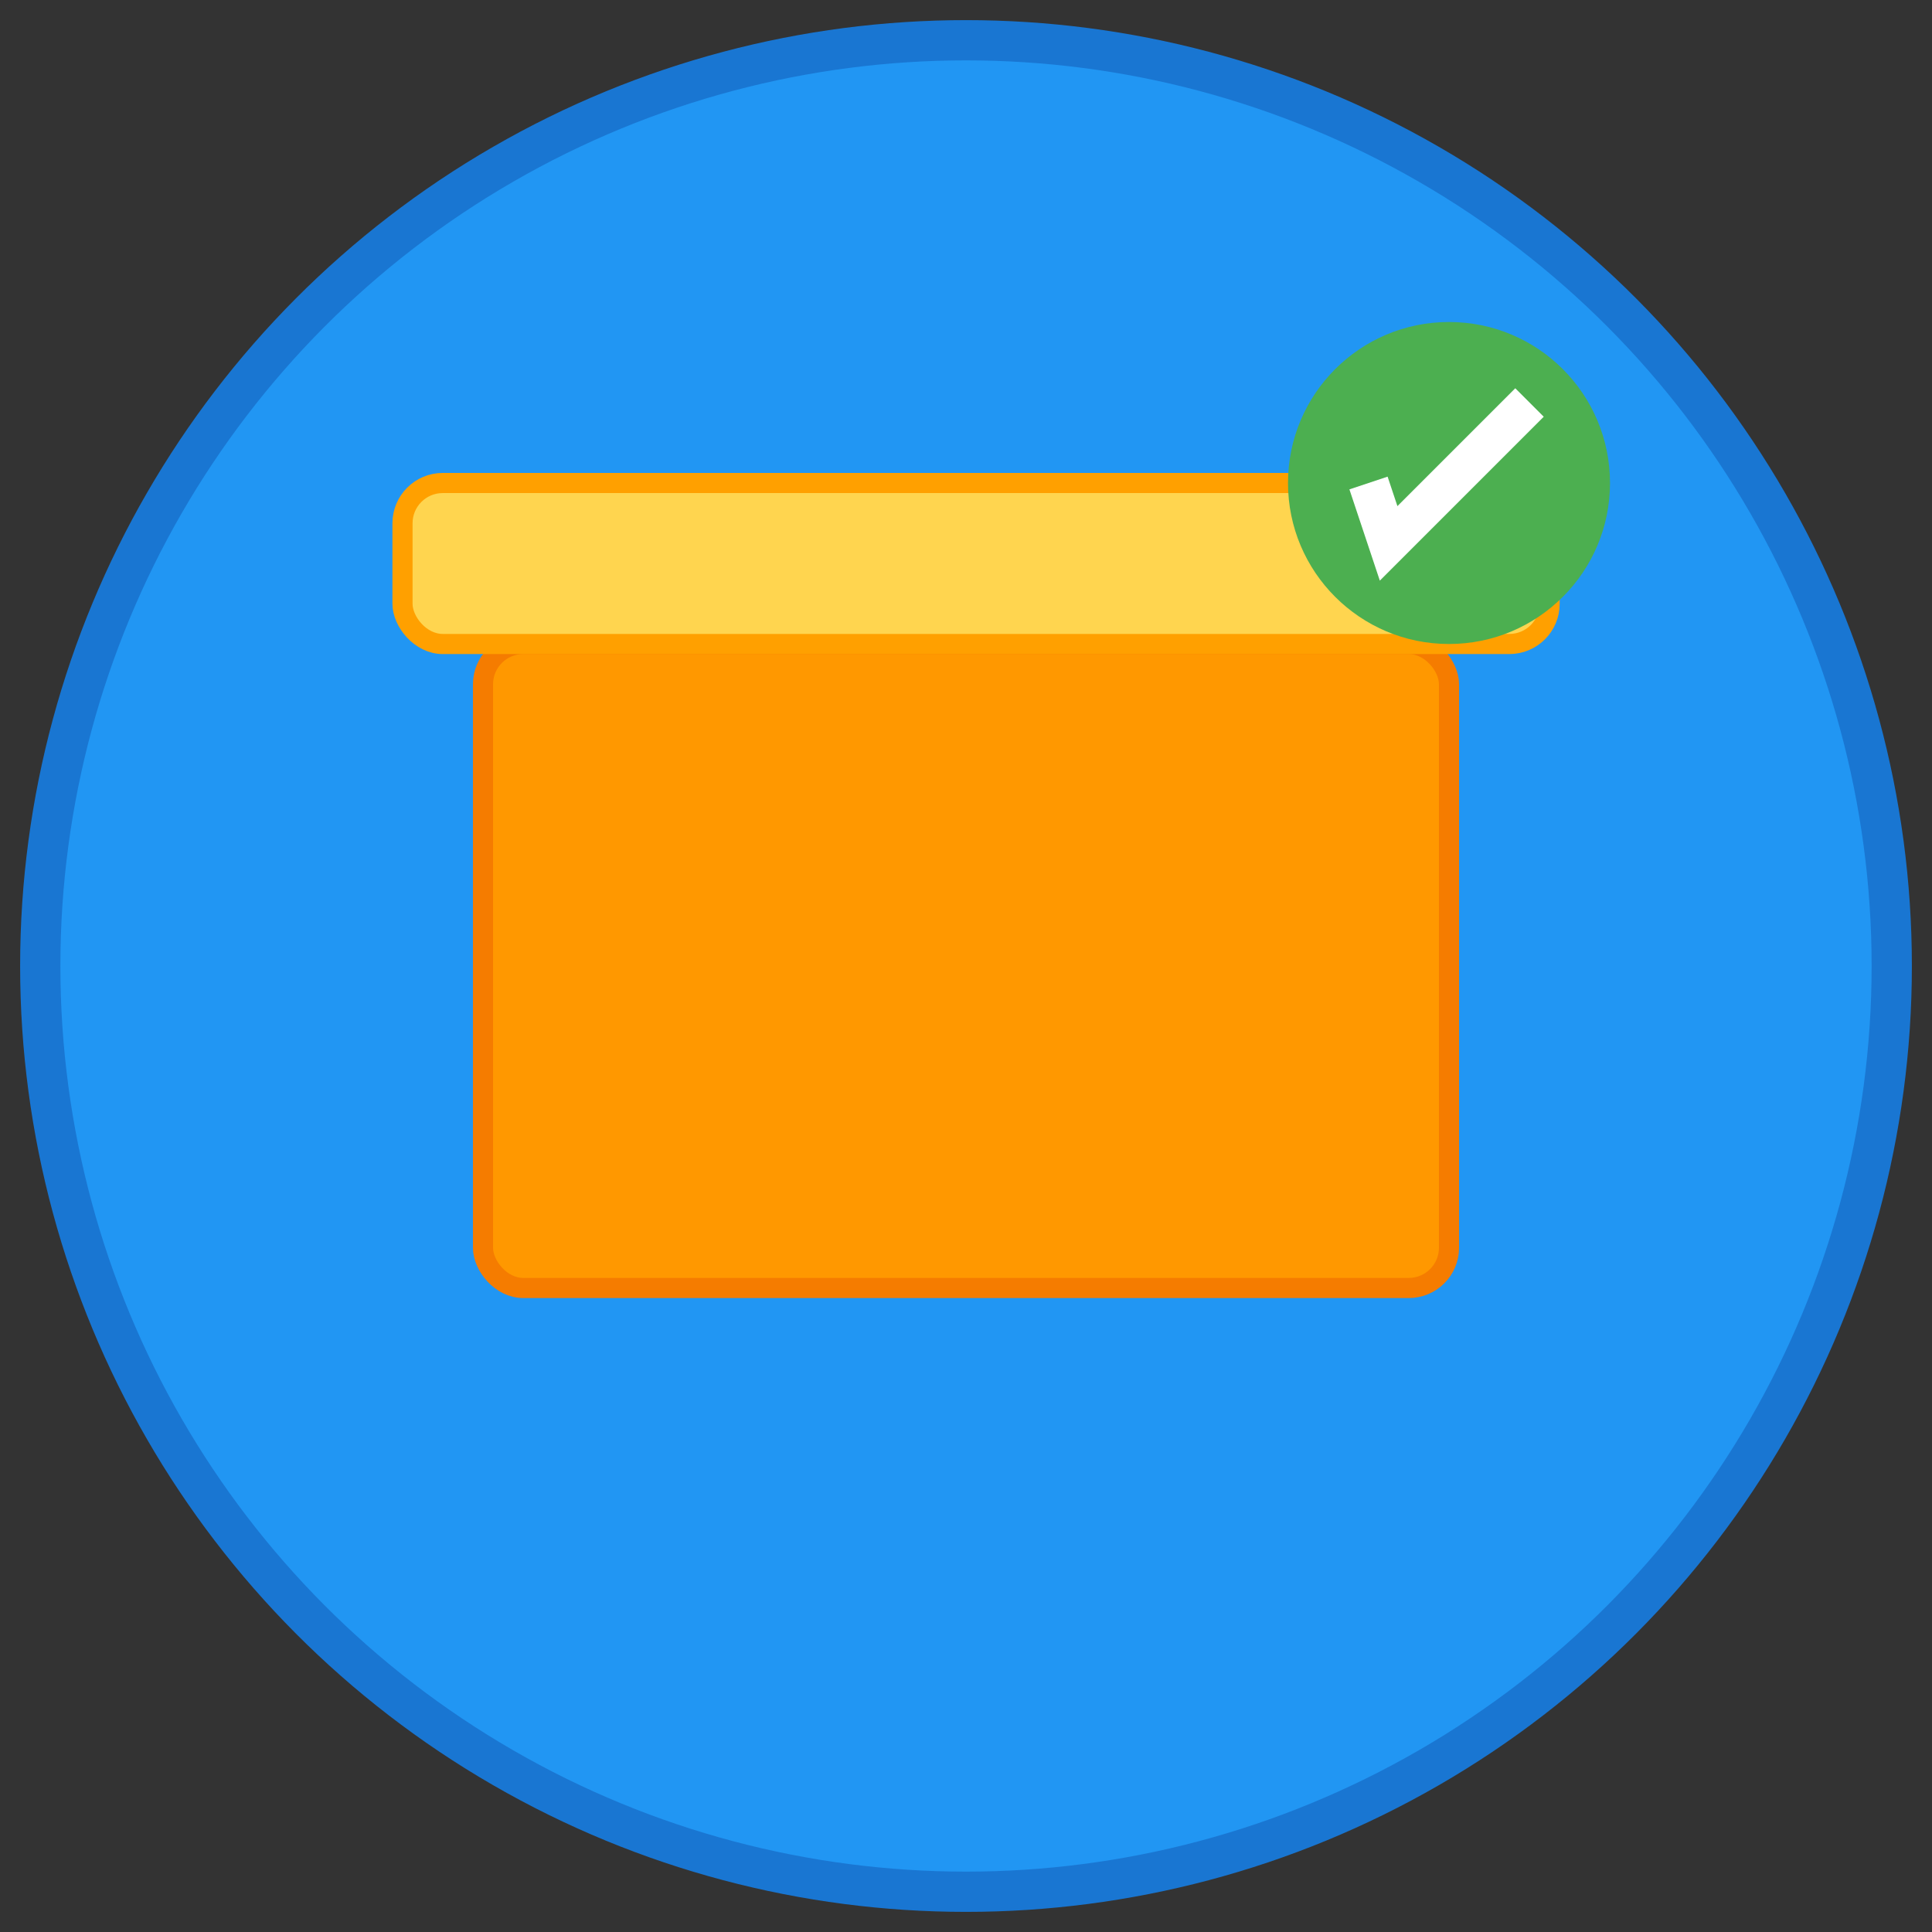 <svg width="96" height="96" viewBox="0 0 96 96" xmlns="http://www.w3.org/2000/svg">
    <rect x="0" y="0" width="96" height="96" fill="#333333" stroke="none"/>
    <circle cx="48" cy="48" r="46" fill="#2196F3" stroke="#1976D2" stroke-width="2"/>
    <rect x="24" y="32" width="48" height="32" fill="#FF9800" stroke="#F57C00" stroke-width="1" rx="2"/>
    <rect x="20" y="24" width="57" height="8" fill="#FFD54F" stroke="#FFA000" stroke-width="1" rx="2"/>
    <circle cx="72" cy="24" r="8" fill="#4CAF50"/>
    <path d="M68 24 L69 27 L76 20" stroke="white" stroke-width="2" fill="none"/>
</svg>